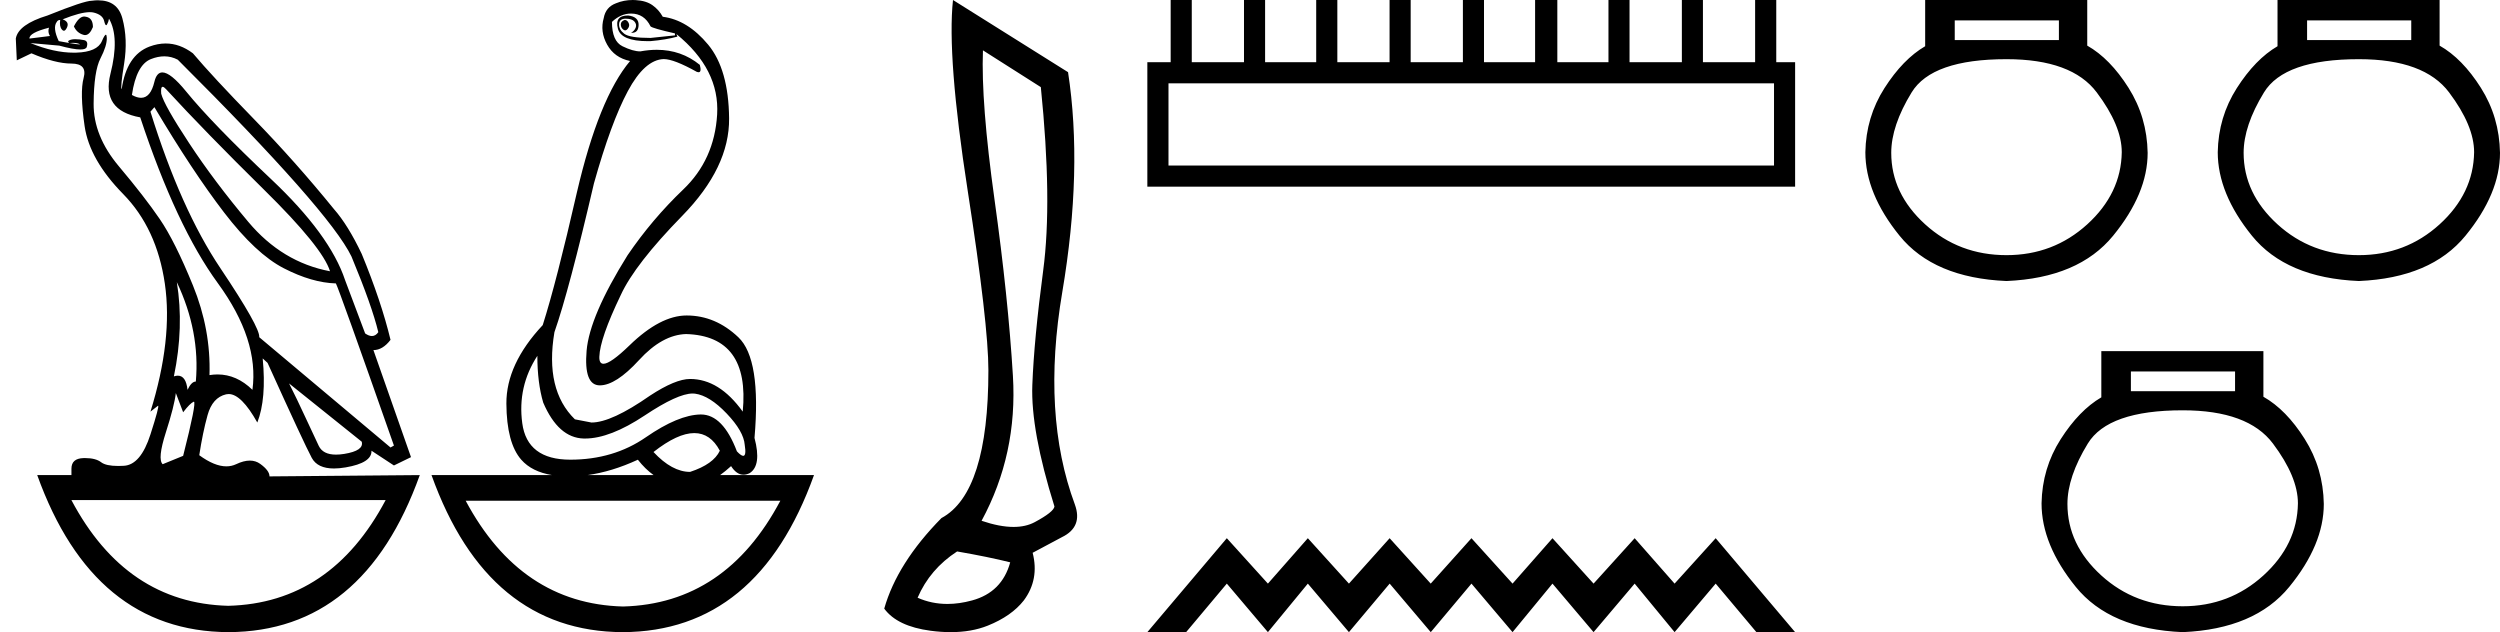 <svg xmlns="http://www.w3.org/2000/svg" width="71.186" height="18"><path d="M17.788.568q-.111.037-.111.128t.07.146q.027.022.054.022.04 0 .077-.05.063-.081.021-.163-.041-.083-.11-.083zM2.4.47q-.153 0-.296.282.084.183.264.237.028.01.054.01.131 0 .224-.229 0-.255-.194-.292Q2.425.47 2.399.47zM1.395.787q-.042.128.027.238l-.583.073q-.014-.164.556-.31zm.568.436zm.105-.003q.12 0 .195.033.027.012 0 .012-.052 0-.288-.04.05-.005.093-.005zm2.564 1.252q.035 0 .097.068 1.125 1.223 2.792 2.865Q9.19 7.048 9.397 7.724 8.035 7.468 7.07 6.318q-.966-1.15-1.681-2.236-.716-1.086-.799-1.414-.017-.196.042-.196zm.046-.868q.202 0 .384.096 4.321 4.308 4.946 5.604.584 1.405.764 2.154-.076.11-.182.11-.087 0-.193-.074l-.57-1.515q-.43-1.296-2.104-2.875-1.674-1.579-2.424-2.5-.441-.542-.676-.542-.164 0-.227.268-.108.455-.38.455-.115 0-.26-.081.126-.858.542-1.022.198-.078.38-.078zm.357 6.43q.666 1.405.541 2.83-.125 0-.236.236-.045-.403-.277-.403-.051 0-.112.02.292-1.405.084-2.683zM2.557.346q.066 0 .116.013.25.063.292.237.029.122.058.122.013 0 .025-.022.042-.073.056-.164.305.53.041 1.57t.848 1.24q1.028 3.104 2.209 4.72 1.18 1.615.986 3.038-.449-.438-.993-.438-.113 0-.23.019.042-1.296-.472-2.556t-.945-1.889q-.43-.63-1.16-1.497-.73-.867-.722-1.789.007-.921.194-1.286.188-.365.181-.584-.003-.091-.027-.091-.035 0-.112.182-.132.31-.73.328l-.07.001q-.568 0-1.235-.274l.82.073q.404.11.601.11.162 0 .183-.074.049-.164-.076-.192-.125-.027-.257-.027t-.201.055l.026.052-.29-.052Q1.492.787 1.617.623q.028-.055.097-.055-.028.183.049.274.028.034.056.034.046 0 .09-.098.07-.155-.125-.228.511-.204.773-.204zm15.412.04q.375 0 .555.365.056.055.695.2v.056l-.695.073q-.597 0-.75-.12-.153-.118-.146-.273.007-.155.188-.155.18 0 .25.082t.035.173q-.035.092-.132.147h.028q.18 0 .187-.22.007-.237-.299-.273-.389 0-.291.374.092.357.854.357l.076-.001q.431-.037.765-.128L19.26.97q1.236 1.004 1.16 2.29-.077 1.288-.966 2.136-.889.85-1.584 1.871-1.083 1.734-1.167 2.72-.083.986.376.986.458 0 1.118-.721.66-.721 1.34-.74 1.82.055 1.612 2.209-.667-.93-1.5-.93-.417 0-1.14.474-1.097.766-1.667.766l-.472-.091q-.861-.84-.583-2.482.416-1.187 1.125-4.235.486-1.734.965-2.628.48-.895 1.022-.913.291 0 .944.365.027.01.047.01.094 0 .037-.21-.526-.429-1.226-.429-.225 0-.47.045-.208 0-.506-.146-.3-.146-.3-.694.251-.237.543-.237zM4.396 3.05q1.083 1.825 1.986 3.002.903 1.178 1.702 1.588.799.411 1.48.43.083.145 1.653 4.617l-.097.055-3.738-3.14q.028-.273-1.104-1.962-1.132-1.687-1.994-4.46l.112-.128zm3.834 7.867l2.07 1.66q.07.256-.5.348-.127.02-.233.02-.37 0-.49-.248-.152-.32-.389-.831-.236-.511-.458-.95zm7.071-.785q0 .767.167 1.332.43 1.004 1.153 1.023h.038q.711 0 1.699-.657.938-.625 1.365-.625.034 0 .066.004.416.055.903.566.486.51.514.894.05.311-.043.311-.06 0-.18-.128-.399-1.05-1.024-1.05h-.01q-.633.01-1.557.648-.923.639-2.153.639t-1.368-1.04q-.14-1.04.43-1.917zm-10.294 1.06l.208.547q.195-.255.299-.3l.005-.002q.088 0-.304 1.543l-.583.238q-.153-.146.09-.904.243-.757.285-1.122zm14.763 1.14q.461 0 .727.502-.18.384-.847.603-.514 0-1.042-.566.685-.539 1.162-.539zm-1.607.758q.207.265.448.438h-1.883q.692-.095 1.435-.438zm-7.182 1.15Q9.427 17.175 6.5 17.25q-2.913-.076-4.467-3.011zm11.239.018q-1.554 2.935-4.48 3.012-2.913-.077-4.48-3.012zM2.796.008q-.084 0-.179.013-.222 0-1.264.42-.834.255-.903.657l.028.62.417-.2q.68.292 1.139.292.458 0 .347.41-.111.411.028 1.37.139.958 1.097 1.934.959.977 1.188 2.556.23 1.578-.41 3.641l.209-.164q.004-.004.007-.004.046 0-.216.816-.277.867-.757.894-.084.005-.16.005-.348 0-.486-.105-.155-.12-.462-.12l-.045.001q-.34.01-.34.302v.182H1.06Q2.66 17.982 6.507 18q3.849-.018 5.446-4.472l-4.279.037q0-.165-.264-.356-.129-.094-.296-.094-.175 0-.391.103-.13.061-.278.061-.337 0-.771-.317.097-.639.236-1.14.139-.503.528-.594.036-.008.073-.008.362 0 .816.811.264-.675.153-1.825l.139.128q1.042 2.3 1.257 2.701.163.305.634.305.15 0 .331-.031.75-.128.737-.475l.639.42.486-.237-1.07-3.048q.264 0 .487-.292-.264-1.096-.82-2.446-.39-.822-.792-1.278Q8.411 4.603 7.23 3.39T5.493 1.518q-.373-.28-.775-.28-.226 0-.461.088-.653.246-.792 1.214-.042-.037.07-.73.11-.694-.05-1.287-.138-.514-.689-.514zM18.016 0q-.252 0-.478.094-.292.11-.347.42-.111.383.097.757.208.374.653.466-.89 1.058-1.514 3.741-.584 2.556-.973 3.779-1.042 1.113-1.035 2.236.007 1.122.424 1.597.301.343.878.438h-3.434q1.597 4.454 5.446 4.472 3.848-.018 5.445-4.472h-2.674q.153-.11.313-.256.156.245.354.245.083 0 .174-.044.347-.219.139-1.004.194-2.245-.459-2.865-.653-.621-1.473-.621-.75 0-1.625.849-.543.526-.743.526-.124 0-.118-.198.014-.52.611-1.761.403-.876 1.75-2.254 1.348-1.378 1.334-2.775-.014-1.396-.597-2.099-.584-.703-1.292-.794-.111-.2-.292-.328Q18.4.02 18.1.003 18.059 0 18.017 0zm9.974 1.434l1.647 1.047q.33 3.238.068 5.215-.262 1.977-.31 3.266-.049 1.29.63 3.46-.02.155-.562.446-.255.136-.603.136-.395 0-.91-.175 1.028-1.9.892-4.129-.135-2.229-.523-5.01-.388-2.782-.33-4.256zm-.737 14.268q.891.155 1.512.31-.233.853-1.086 1.085-.365.1-.702.1-.45 0-.849-.177.35-.814 1.125-1.318zM27.136 0q-.174 1.609.417 5.418.591 3.81.591 5.127 0 3.49-1.337 4.207-1.26 1.28-1.629 2.578.369.504 1.319.63.3.04.575.04.59 0 1.053-.185.678-.272 1.027-.718.446-.6.252-1.357l.834-.445q.6-.291.368-.93-.95-2.56-.358-6.049.59-3.49.164-6.261L27.136 0zm23.378 2.373v2.341H33.272V2.373zM33.334 0v1.772h-.664v3.543h18.445V1.772h-.537V0h-.602v1.772H48.49V0h-.6v1.772H46.4V0h-.6v1.772h-1.456V0h-.633v1.772h-1.455V0h-.601v1.772h-1.487V0h-.601v1.772H38.08V0h-.602v1.772h-1.455V0h-.601v1.772h-1.487V0zm1.599 15.325L32.67 18h1.104l1.159-1.382L36.103 18l1.137-1.382L38.41 18l1.16-1.382L40.74 18l1.159-1.382L43.069 18l1.137-1.382L45.376 18l1.17-1.382L47.683 18l1.17-1.382L50.013 18h1.102l-2.262-2.675-1.17 1.293-1.137-1.293-1.17 1.293-1.17-1.293-1.137 1.293-1.17-1.293-1.16 1.293-1.17-1.293-1.159 1.293-1.17-1.293-1.137 1.293-1.17-1.293zM58.626.58v.56H55.66V.58zm-1.492 1.105q1.86 0 2.57.947.712.948.712 1.702-.018 1.176-.983 2.054-.965.877-2.299.877-1.351 0-2.316-.877-.966-.878-.966-2.036 0-.772.58-1.72.579-.947 2.702-.947zM54.818 0v1.316q-.632.369-1.159 1.193-.526.825-.544 1.825 0 1.176.974 2.378.974 1.202 3.045 1.29 2.053-.088 3.036-1.29.983-1.202.983-2.36-.018-1.018-.544-1.851-.527-.834-1.176-1.202V0zm13.841.58v.56h-2.966V.58zm-1.492 1.105q1.86 0 2.57.947.712.948.712 1.702-.018 1.176-.983 2.054-.965.877-2.299.877-1.351 0-2.316-.877-.965-.878-.965-2.036 0-.772.579-1.72.579-.947 2.702-.947zM64.851 0v1.316q-.632.369-1.159 1.193-.526.825-.543 1.825 0 1.176.973 2.378.974 1.202 3.045 1.29 2.053-.088 3.036-1.29.983-1.202.983-2.36-.018-1.018-.544-1.851-.527-.834-1.176-1.202V0zm-1.209 10.577v.562h-2.966v-.562zm-1.491 1.106q1.86 0 2.57.947.711.948.711 1.702-.017 1.176-.983 2.054-.965.877-2.298.877-1.352 0-2.317-.877-.965-.878-.965-2.036 0-.772.58-1.72.578-.947 2.702-.947zm-2.317-1.685v1.316q-.632.369-1.158 1.193-.526.825-.544 1.825 0 1.176.974 2.378.974 1.202 3.045 1.29 2.053-.088 3.035-1.29.983-1.202.983-2.36-.017-1.018-.544-1.851-.526-.834-1.176-1.202V9.998z"/></svg>